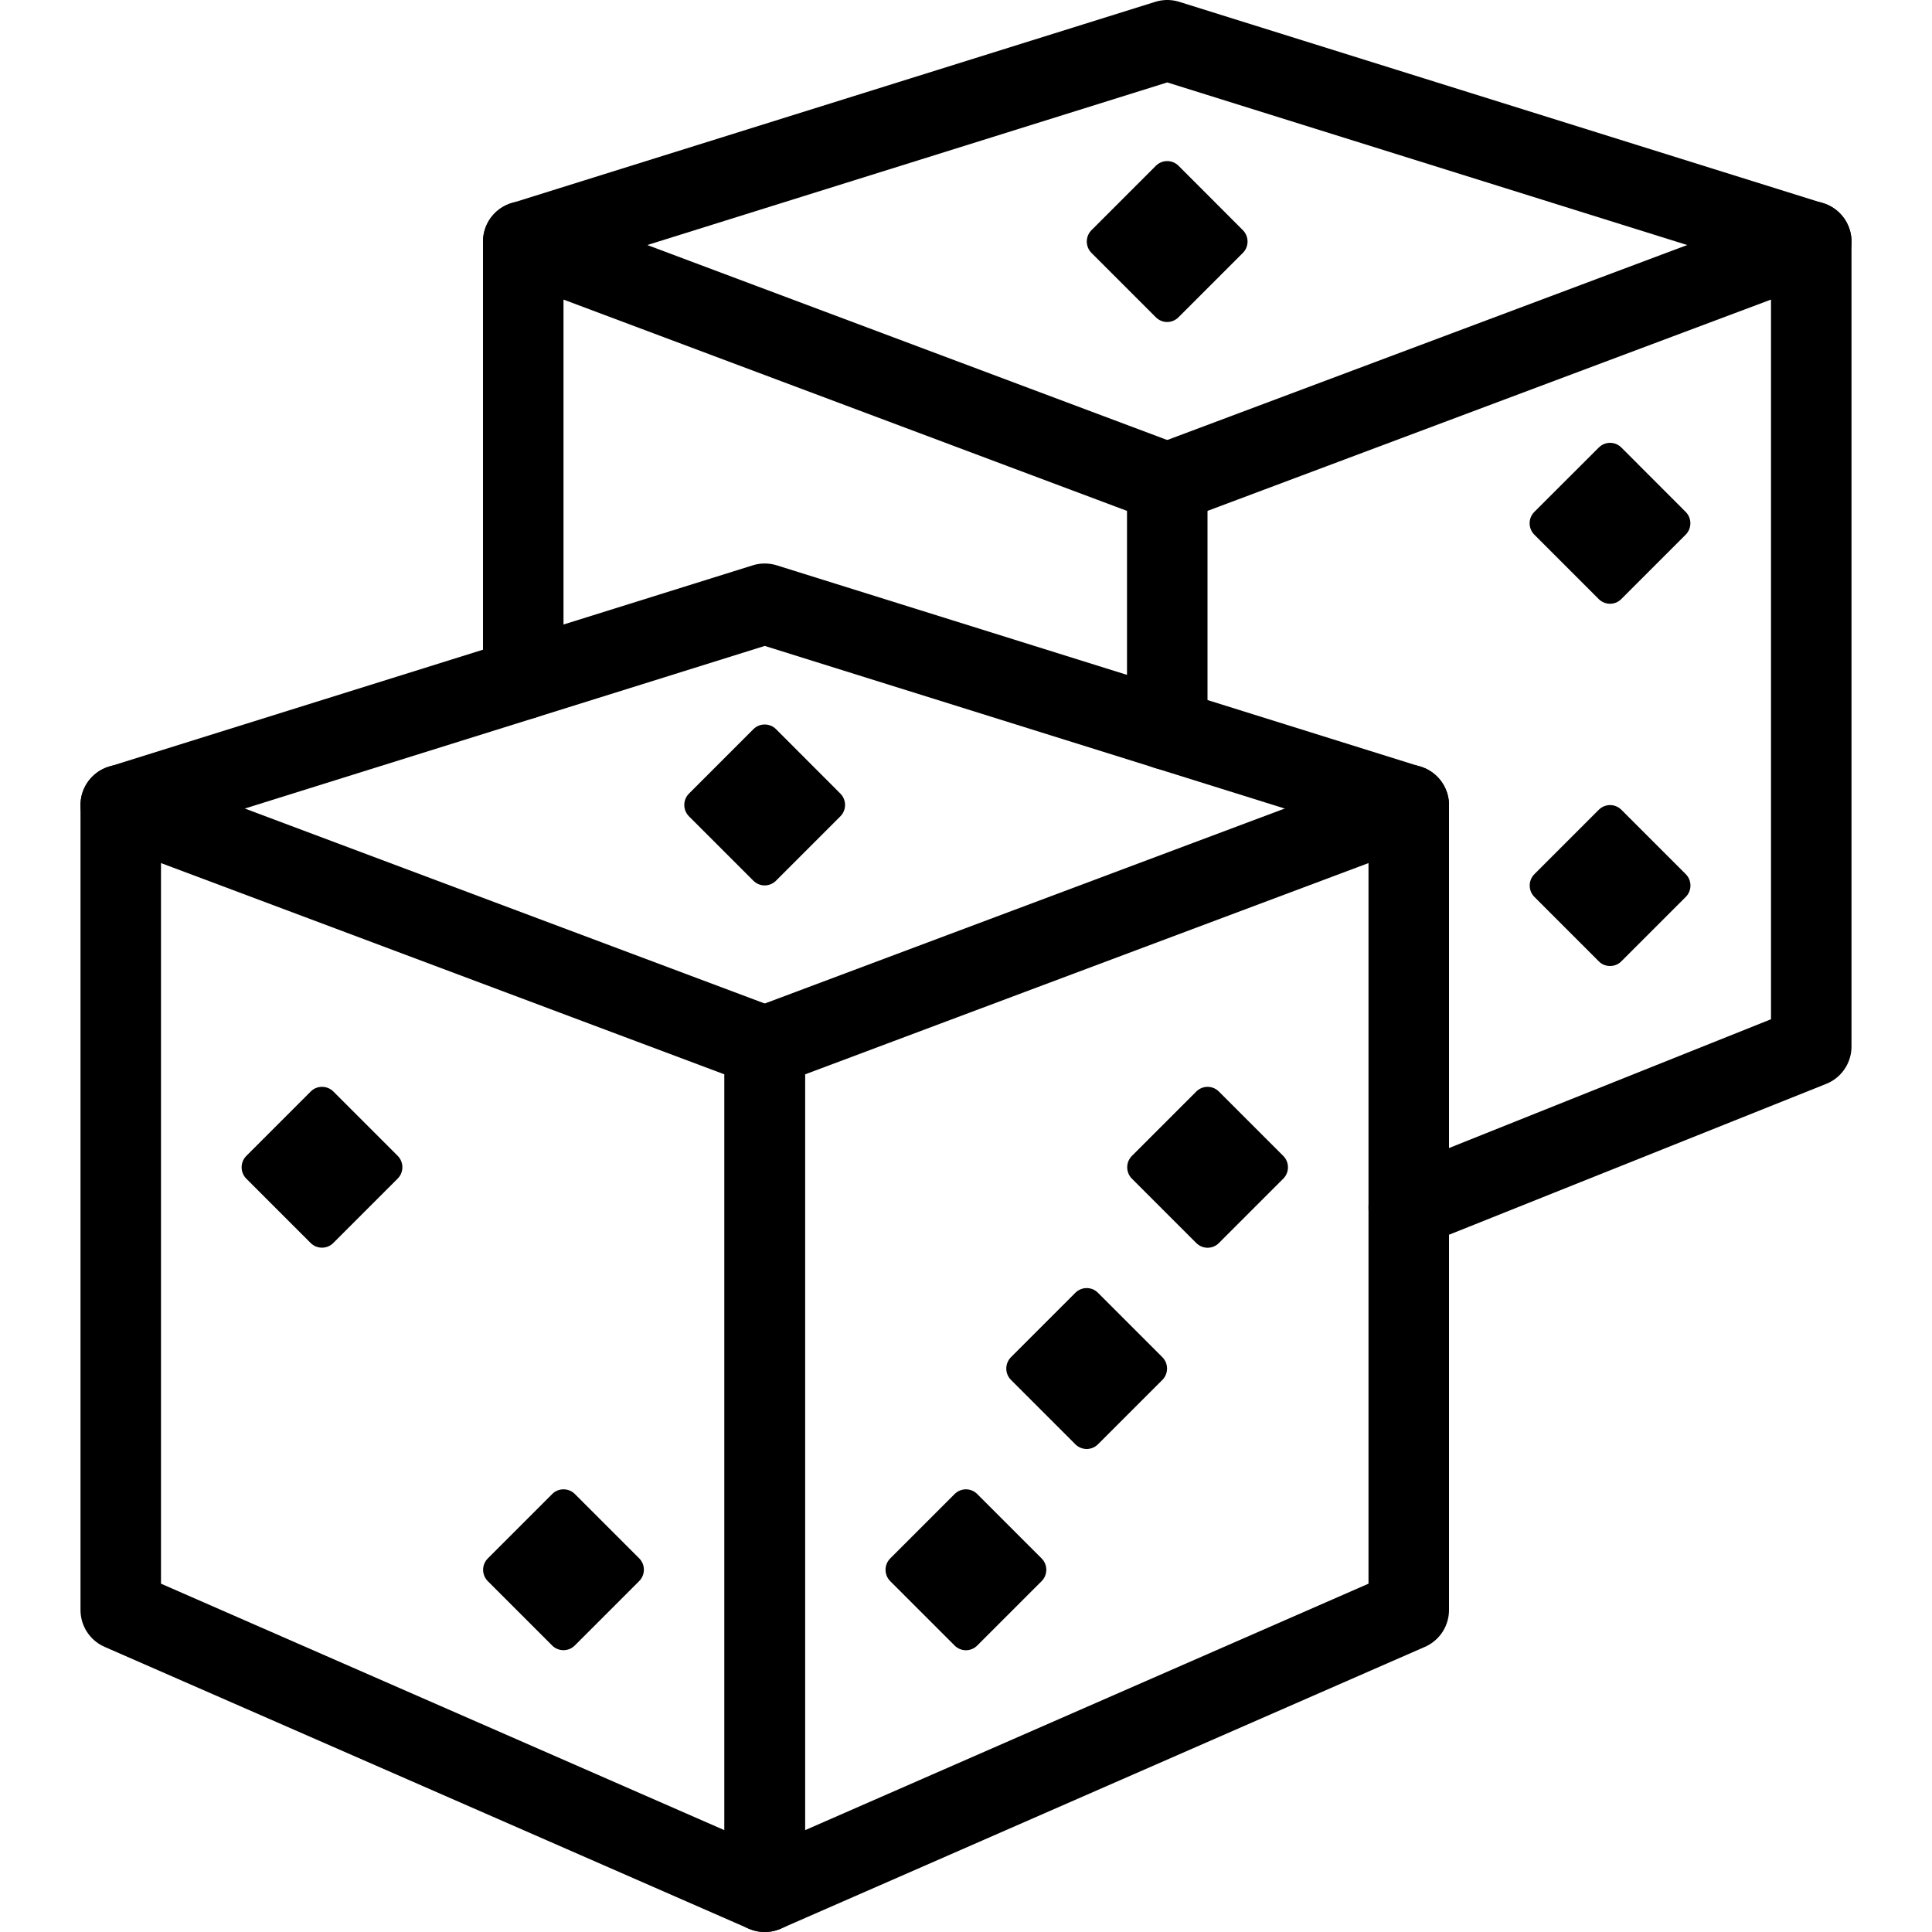 <?xml version="1.0" encoding="utf-8"?>
<!-- Generator: Adobe Illustrator 21.0.2, SVG Export Plug-In . SVG Version: 6.00 Build 0)  -->
<svg version="1.1" xmlns="http://www.w3.org/2000/svg" xmlns:xlink="http://www.w3.org/1999/xlink" x="0px" y="0px" width="24px"
	 height="24px" viewBox="0 0 24 24" enable-background="new 0 0 24 24" xml:space="preserve">
<g id="Black">
	<g>
		<polyline fill="none" stroke="#000000" stroke-linecap="round" stroke-linejoin="round" stroke-miterlimit="10" points="
			14.5,9.064 14.5,6 6.5,3 6.5,8.438 		"/>
		<polygon fill="none" stroke="#000000" stroke-linecap="round" stroke-linejoin="round" stroke-miterlimit="10" points="9.5,13 
			1.5,10 1.5,20 9.5,23.5 		"/>
		<polygon fill="none" stroke="#000000" stroke-linecap="round" stroke-linejoin="round" stroke-miterlimit="10" points="9.5,13 
			17.5,10 17.5,20 9.5,23.5 		"/>
		<polyline fill="none" stroke="#000000" stroke-linecap="round" stroke-linejoin="round" stroke-miterlimit="10" points="
			17.5,10.002 9.5,7.5 1.5,10.002 		"/>
		<polyline fill="none" stroke="#000000" stroke-linecap="round" stroke-linejoin="round" stroke-miterlimit="10" points="14.5,6 
			22.5,3 22.5,13 17.5,15 		"/>
		<polyline fill="none" stroke="#000000" stroke-linecap="round" stroke-linejoin="round" stroke-miterlimit="10" points="
			22.5,3.002 14.5,0.5 6.5,3.002 		"/>
		<g>
			<path fill="#000000" d="M4.566,14.266h0.005H4.566 M4,13.501c-0.051,0-0.102,0.019-0.141,0.059l-0.799,0.799
				c-0.078,0.078-0.078,0.205,0,0.283l0.799,0.799C3.898,15.48,3.949,15.499,4,15.499c0.051,0,0.102-0.019,0.141-0.059l0.799-0.799
				c0.078-0.078,0.078-0.205,0-0.283l-0.799-0.799C4.102,13.52,4.051,13.501,4,13.501L4,13.501z"/>
		</g>
		<g>
			<path fill="#000000" d="M7.566,19.266h0.005H7.566 M7,18.501c-0.051,0-0.102,0.019-0.141,0.059l-0.799,0.799
				c-0.078,0.078-0.078,0.205,0,0.283l0.799,0.799C6.898,20.48,6.949,20.499,7,20.499c0.051,0,0.102-0.019,0.141-0.059l0.799-0.799
				c0.078-0.078,0.078-0.205,0-0.283l-0.799-0.799C7.102,18.52,7.051,18.501,7,18.501L7,18.501z"/>
		</g>
		<g>
			<path fill="#000000" d="M12.565,19.267h0.005H12.565 M11.999,18.501c-0.051,0-0.102,0.02-0.141,0.059l-0.799,0.799
				c-0.078,0.078-0.078,0.205,0,0.283l0.799,0.799c0.039,0.039,0.09,0.059,0.141,0.059s0.102-0.02,0.141-0.059l0.799-0.799
				c0.078-0.078,0.078-0.205,0-0.283l-0.799-0.799C12.102,18.521,12.051,18.501,11.999,18.501L11.999,18.501z"/>
		</g>
		<g>
			<path fill="#000000" d="M14.065,16.767h0.005H14.065 M13.499,16.001c-0.051,0-0.102,0.02-0.141,0.059l-0.799,0.799
				c-0.078,0.078-0.078,0.205,0,0.283l0.799,0.799C13.397,17.98,13.448,18,13.499,18s0.102-0.02,0.141-0.059l0.799-0.799
				c0.078-0.078,0.078-0.205,0-0.283l-0.799-0.799C13.602,16.021,13.551,16.001,13.499,16.001L13.499,16.001z"/>
		</g>
		<g>
			<path fill="#000000" d="M15.566,14.267h0.005H15.566 M15.001,13.501c-0.051,0-0.102,0.02-0.141,0.059l-0.799,0.799
				c-0.078,0.078-0.078,0.205,0,0.283l0.799,0.799c0.039,0.039,0.09,0.059,0.141,0.059c0.051,0,0.102-0.019,0.141-0.059l0.799-0.799
				c0.078-0.078,0.078-0.205,0-0.283l-0.799-0.799C15.103,13.521,15.052,13.501,15.001,13.501L15.001,13.501z"/>
		</g>
		<g>
			<path fill="#000000" d="M10.065,9.766h0.005H10.065 M9.499,9C9.448,9,9.397,9.019,9.358,9.059L8.559,9.858
				c-0.078,0.078-0.078,0.205,0,0.283l0.799,0.799c0.039,0.039,0.09,0.059,0.141,0.059c0.051,0,0.102-0.02,0.141-0.059l0.799-0.799
				c0.078-0.078,0.078-0.205,0-0.283L9.641,9.059C9.602,9.019,9.551,9,9.499,9L9.499,9z"/>
		</g>
		<g>
			<path fill="#000000" d="M15.065,2.767h0.005H15.065 M14.499,2.001c-0.051,0-0.102,0.02-0.141,0.059l-0.799,0.799
				c-0.078,0.078-0.078,0.205,0,0.283l0.799,0.799C14.397,3.98,14.448,4,14.499,4s0.102-0.02,0.141-0.059l0.799-0.799
				c0.078-0.078,0.078-0.205,0-0.283L14.641,2.06C14.602,2.021,14.551,2.001,14.499,2.001L14.499,2.001z"/>
		</g>
		<g>
			<path fill="#000000" d="M20.566,6.267h0.005H20.566 M20.001,5.501c-0.051,0-0.102,0.02-0.141,0.059L19.06,6.359
				c-0.078,0.078-0.078,0.205,0,0.283l0.799,0.799c0.039,0.039,0.09,0.059,0.141,0.059c0.051,0,0.102-0.019,0.141-0.059l0.799-0.799
				c0.078-0.078,0.078-0.205,0-0.283L20.142,5.56C20.103,5.521,20.052,5.501,20.001,5.501L20.001,5.501z"/>
		</g>
		<g>
			<path fill="#000000" d="M20.566,10.767h0.005H20.566 M20.001,10.001c-0.051,0-0.102,0.02-0.141,0.059l-0.799,0.799
				c-0.078,0.078-0.078,0.205,0,0.283l0.799,0.799C19.898,11.981,19.949,12,20.001,12c0.051,0,0.102-0.019,0.141-0.059l0.799-0.799
				c0.078-0.078,0.078-0.205,0-0.283l-0.799-0.799C20.103,10.021,20.052,10.001,20.001,10.001L20.001,10.001z"/>
		</g>
	</g>
</g>
<g id="Frames-24px">
	<rect fill="none" width="24" height="24"/>
</g>
</svg>
